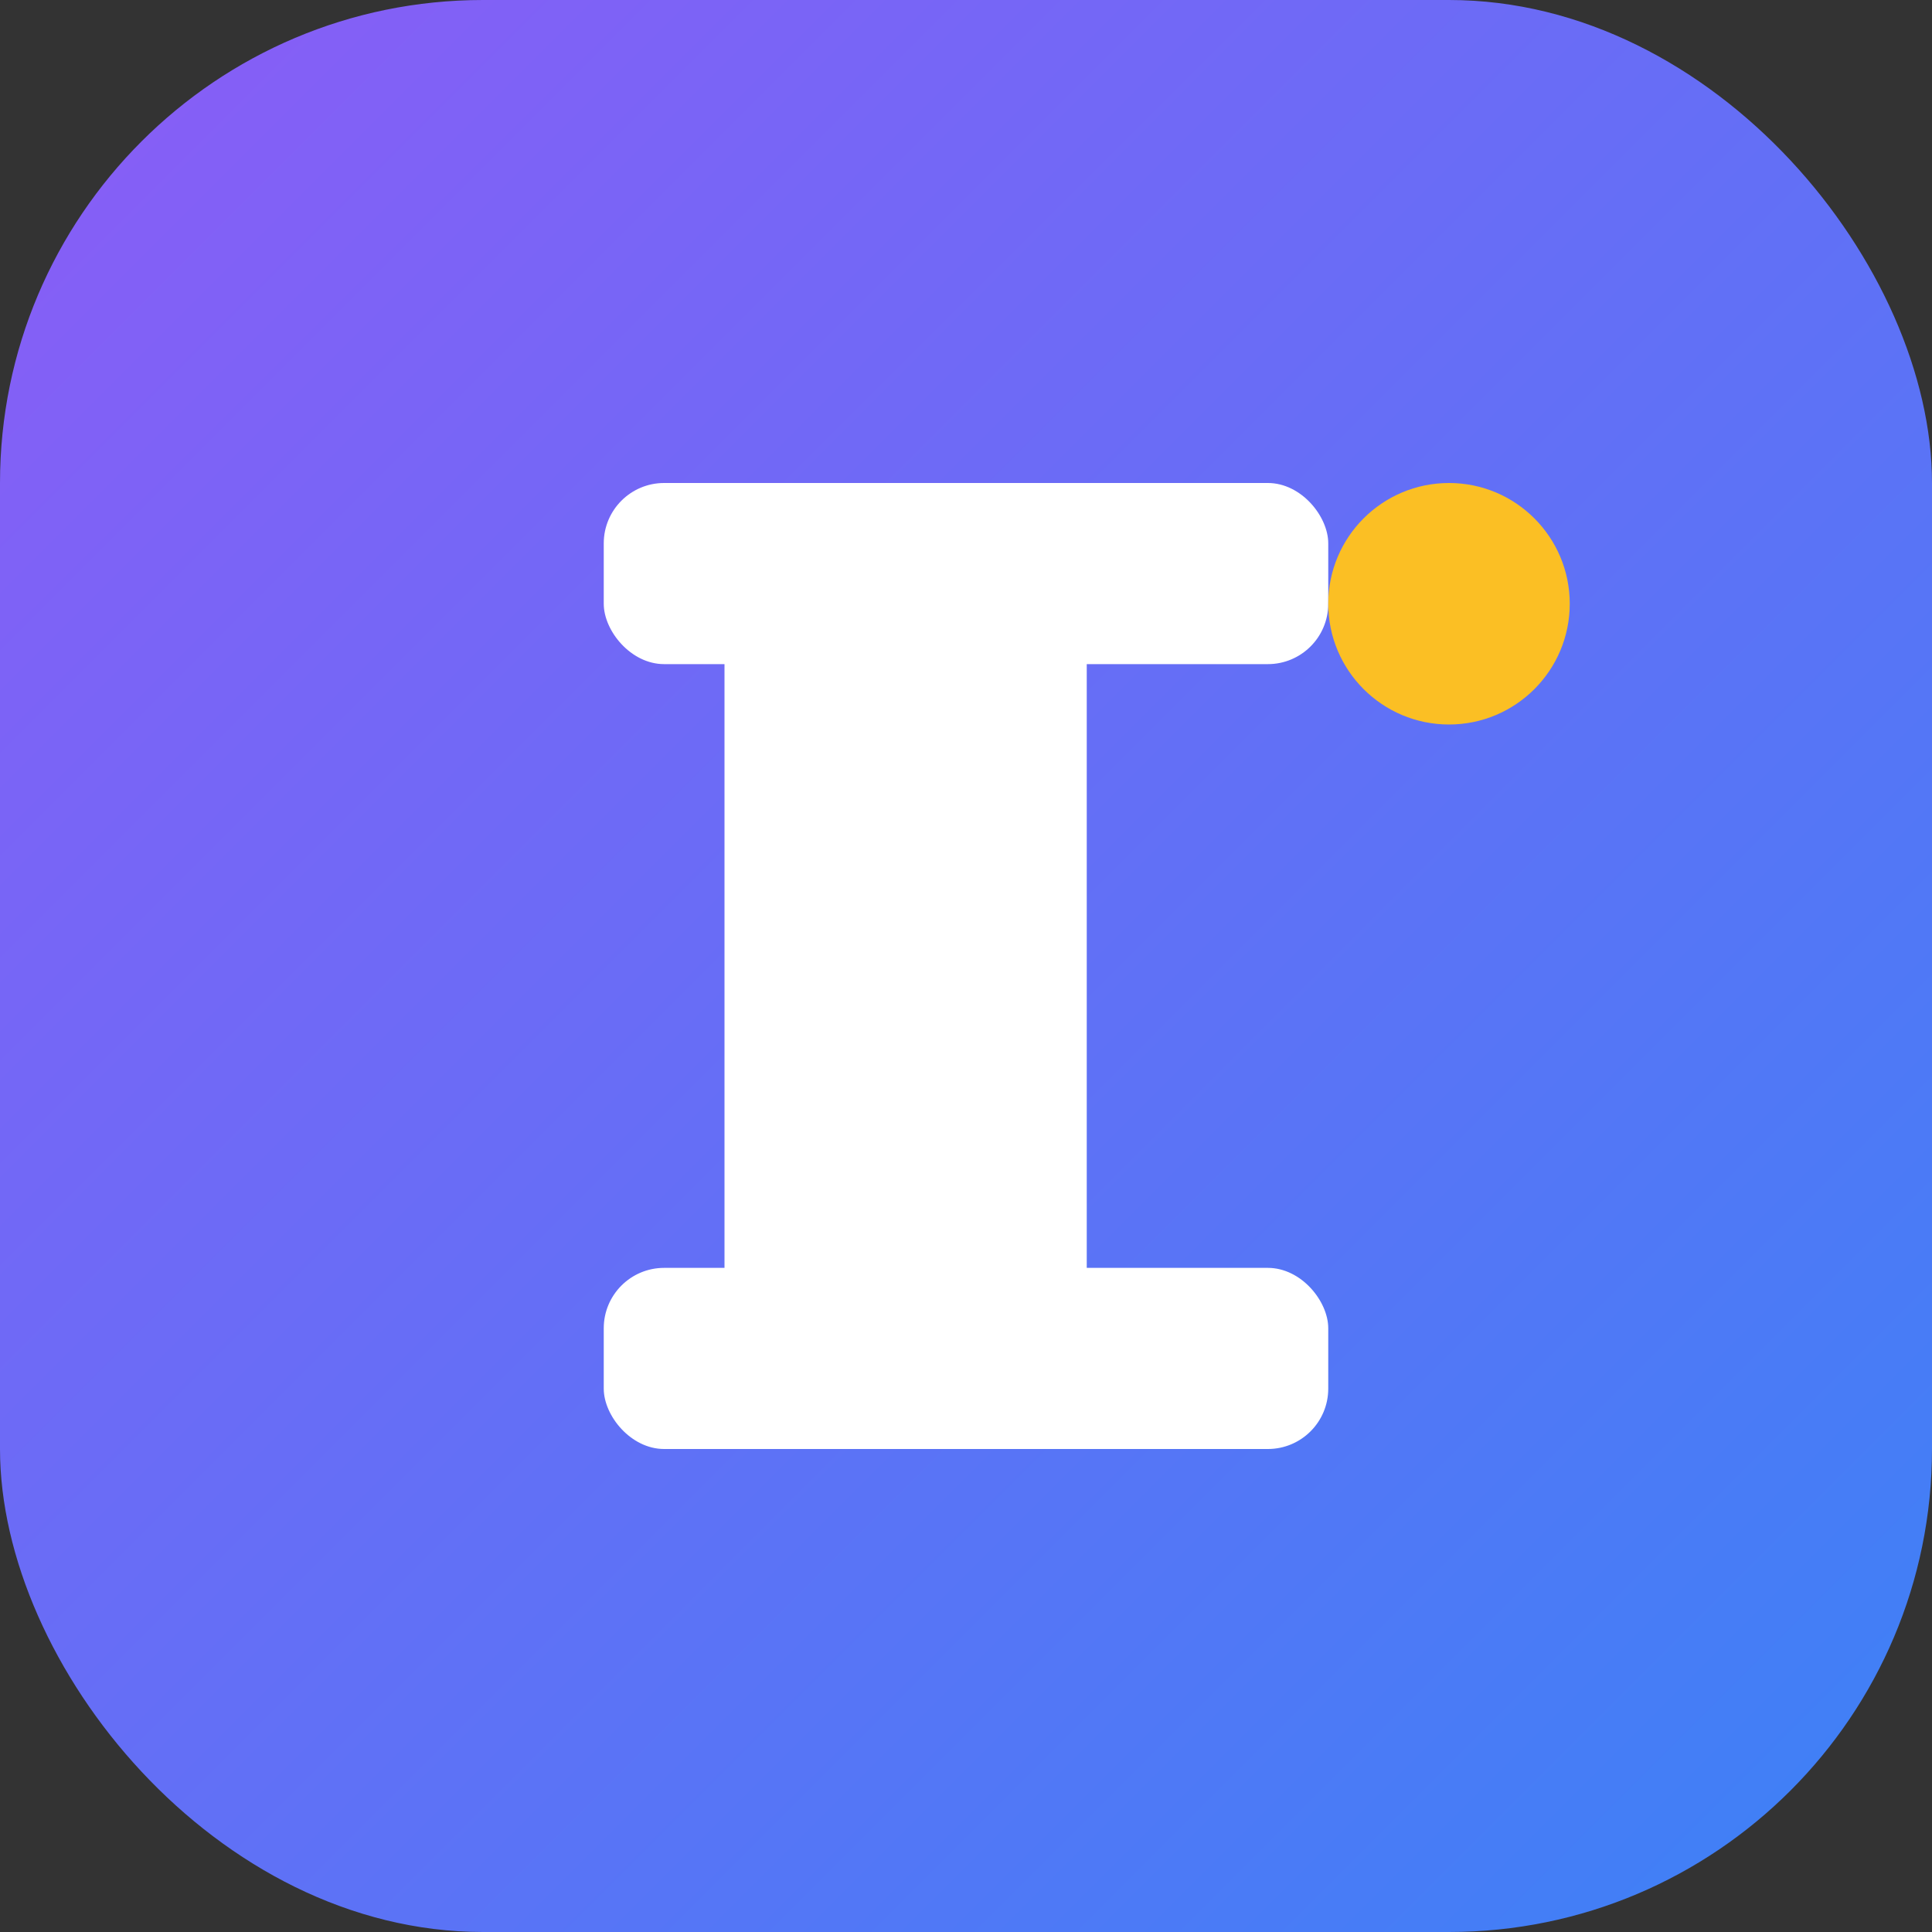 <svg width="16" height="16" viewBox="0 0 16 16" fill="none" xmlns="http://www.w3.org/2000/svg">
  <rect x="0" y="0" width="16" height="16" fill="#333333" stroke="none"/>
  <rect width="16" height="16" rx="4" fill="url(#gradient)"/>
  <defs>
    <linearGradient id="gradient" x1="0%" y1="0%" x2="100%" y2="100%">
      <stop offset="0%" style="stop-color:#8b5cf6;stop-opacity:1" />
      <stop offset="100%" style="stop-color:#3b82f6;stop-opacity:1" />
    </linearGradient>
  </defs>
  <!-- Letter "I" for Interndisha -->
  <rect x="6" y="4" width="3" height="8" fill="white" rx="0.5"/>
  <rect x="5" y="4" width="6" height="1.5" fill="white" rx="0.5"/>
  <rect x="5" y="10.5" width="6" height="1.5" fill="white" rx="0.5"/>
  <!-- Small dot representing AI/tech -->
  <circle cx="12" cy="5" r="1" fill="#fbbf24"/>
</svg>